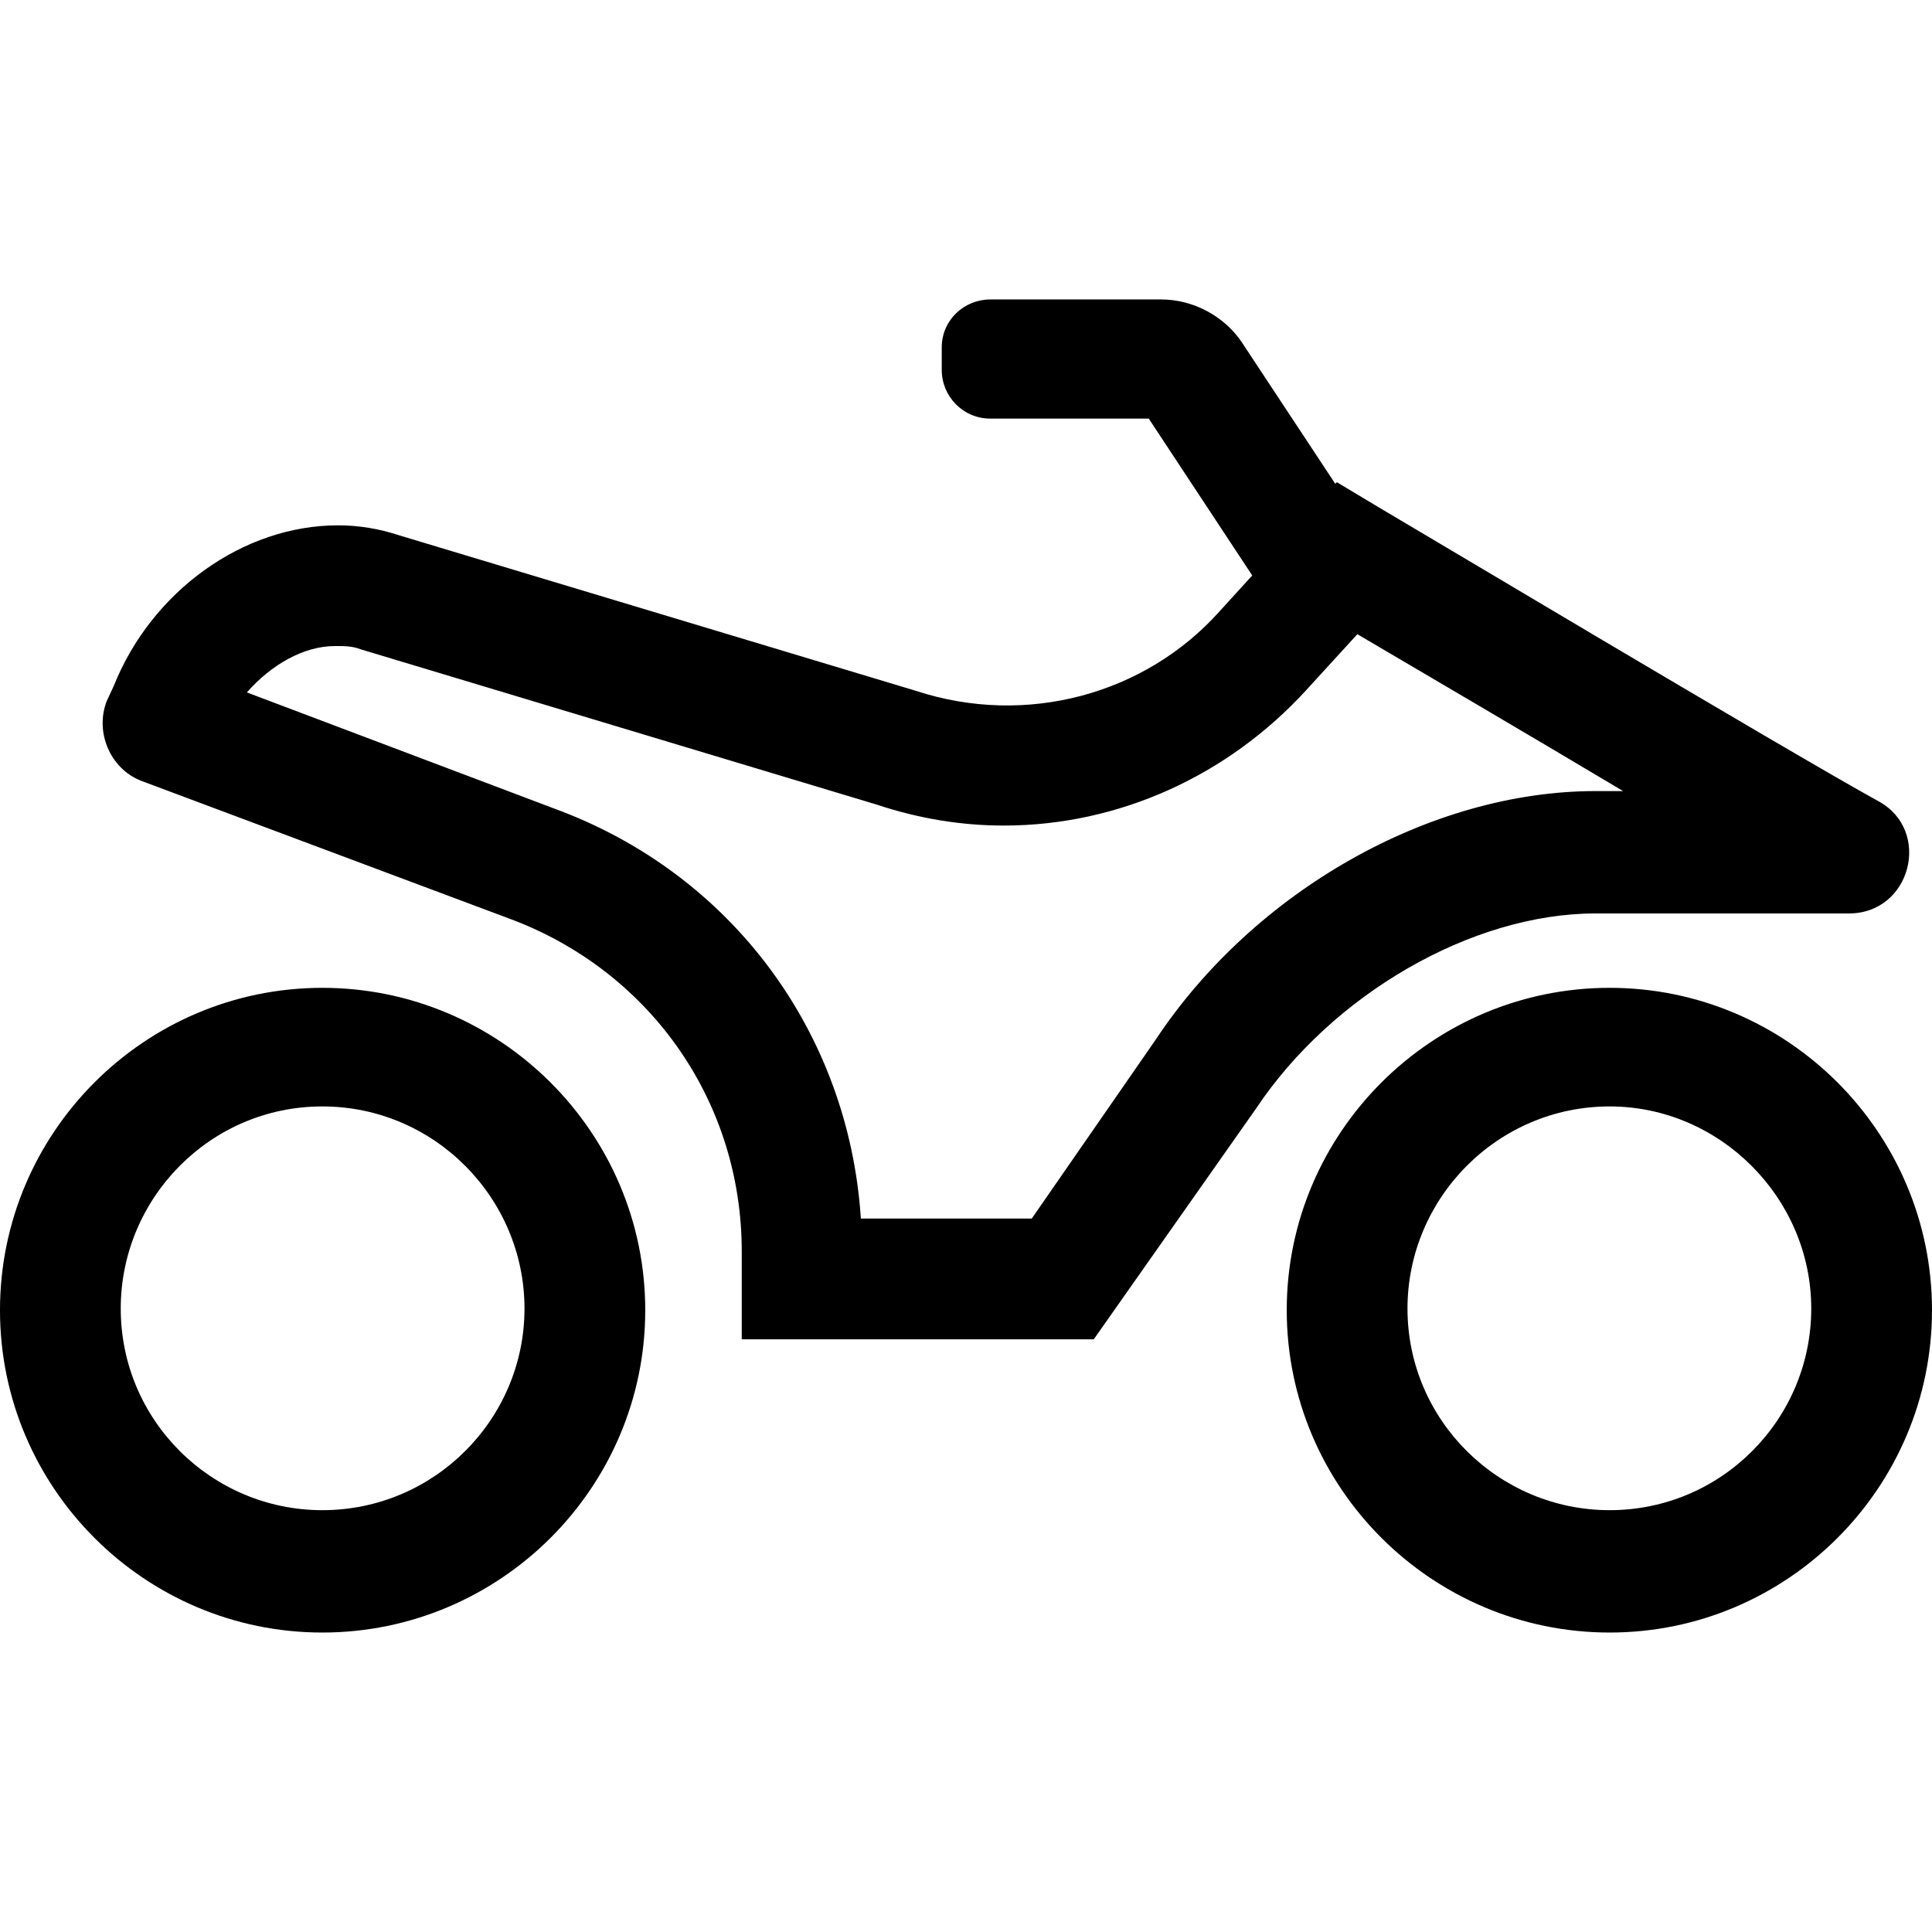 <svg viewBox="0 0 200 200" xmlns="http://www.w3.org/2000/svg"><path d="m102.511,31c-2.679,0 -5.022,2.109 -5.022,4.966l0,2.344c0,2.679 2.165,5.022 5.022,5.022l16.406,0l10.714,16.239l-3.404,3.739c-7.679,8.571 -19.989,11.953 -31.417,8.203l-53.404,-16.071c-2.143,-0.714 -4.275,-1.06 -6.417,-1.06c-9.821,0 -19.286,6.808 -23.214,16.629l-0.725,1.562c-1.25,3.214 0.357,7.009 3.571,8.259l38.616,14.453c14.286,5.536 23.549,18.906 23.549,34.263l0,9.096l36.44,0l16.797,-23.884c7.857,-11.786 22.299,-20.201 35.156,-20.201l26.228,0c6.429,0 8.605,-8.571 3.069,-11.607c-9.107,-5 -51.261,-30.178 -51.618,-30.357l-4.464,-2.679l-0.167,0.167l-9.654,-14.62c-1.786,-2.679 -4.978,-4.464 -8.371,-4.464l-17.69,0zm38.002,34.653c6.071,3.571 17.333,10.167 27.511,16.239l-2.846,0c-17.143,0 -35.357,10.368 -45.536,25.725l-12.835,18.526l-17.69,0c-1.25,-19.107 -13.237,-35.68 -31.808,-42.466l-31.752,-11.998c2.5,-2.857 5.882,-4.799 9.096,-4.799c0.893,0 1.786,-0.022 2.679,0.335l53.404,16.071c4.286,1.429 8.705,2.176 13.17,2.176c11.964,0 23.214,-5.201 31.25,-13.951l5.357,-5.859zm-107.143,36.607c-18.393,0 -33.371,14.977 -33.371,33.37s14.978,33.37 33.371,33.37c18.393,0 33.426,-14.977 33.426,-33.37s-15.033,-33.37 -33.426,-33.37zm133.259,0c-18.393,0 -33.426,14.977 -33.426,33.37s15.033,33.37 33.426,33.37s33.371,-14.977 33.371,-33.37s-14.978,-33.37 -33.371,-33.37zm-133.259,12.277c11.607,0 20.926,9.498 20.926,20.926c0,11.428 -9.319,20.87 -20.926,20.87c-11.429,0 -20.871,-9.263 -20.871,-20.87c0,-11.428 9.263,-20.926 20.871,-20.926zm133.259,0c11.429,0 20.871,9.498 20.871,20.926c0,11.428 -9.263,20.87 -20.871,20.87c-11.429,0 -20.926,-9.263 -20.926,-20.87c0,-11.428 9.319,-20.926 20.926,-20.926z"/></svg>